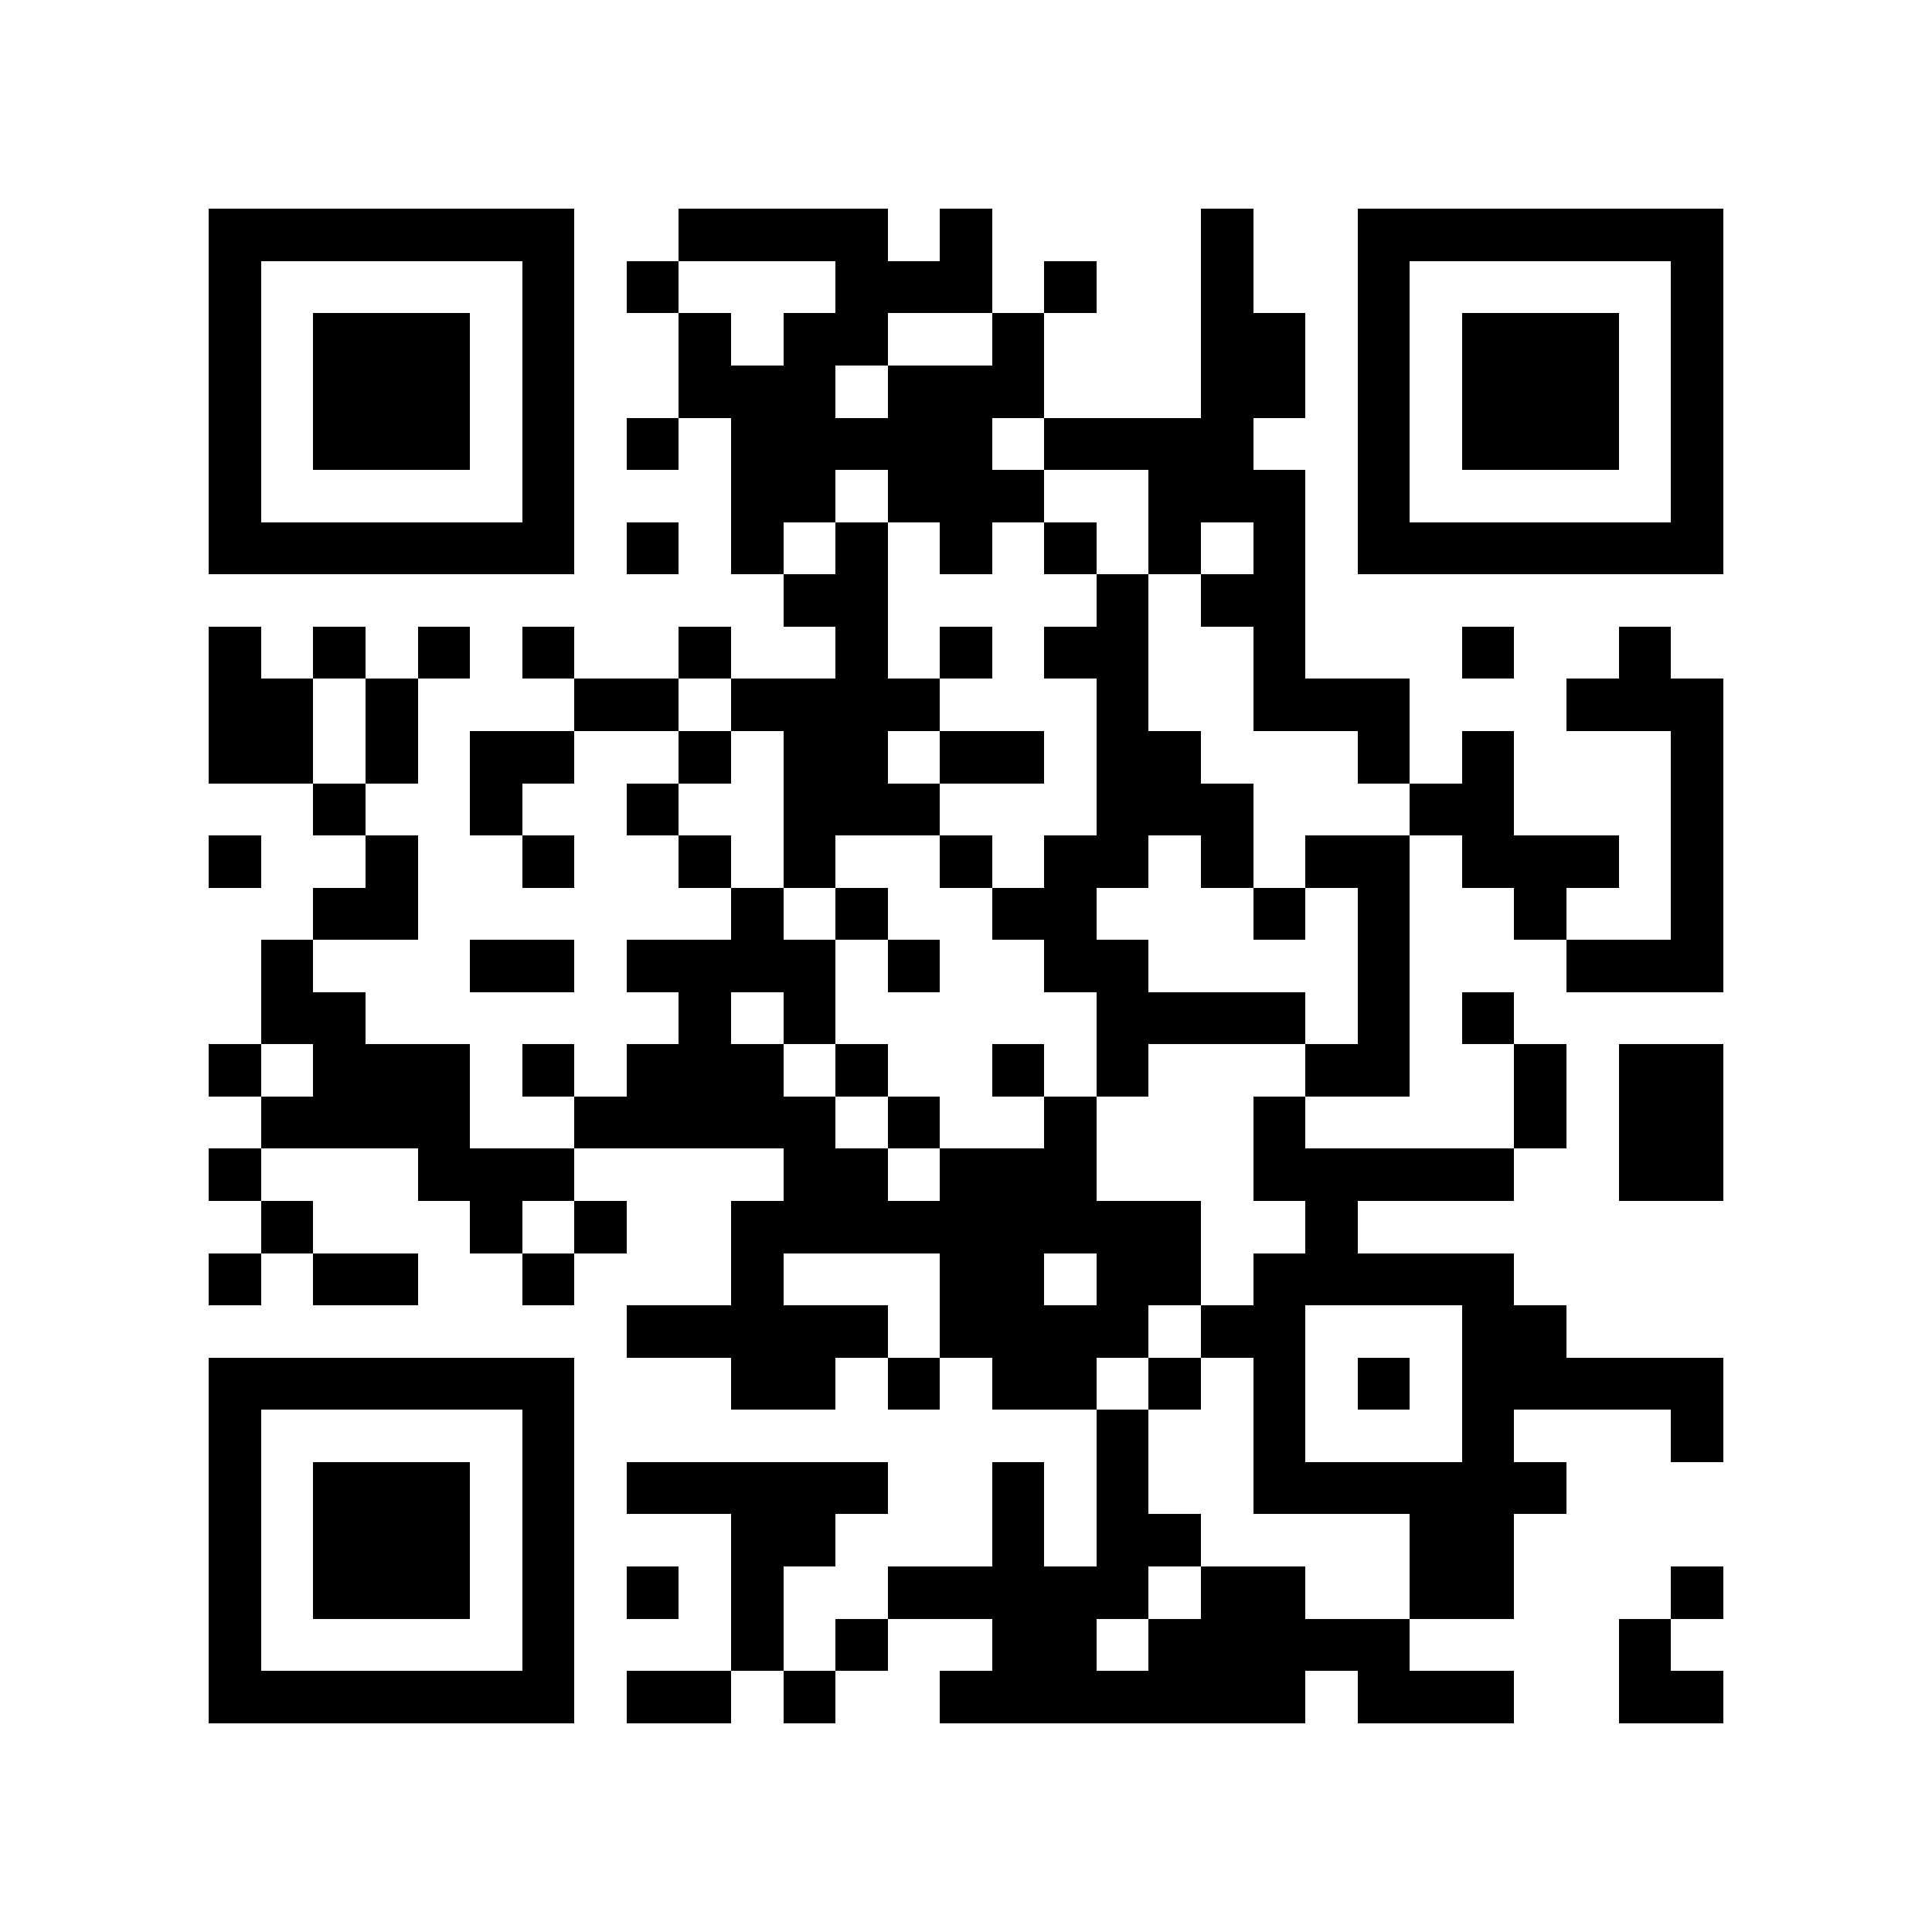 <?xml version="1.0" encoding="utf-8"?><!DOCTYPE svg PUBLIC "-//W3C//DTD SVG 1.1//EN" "http://www.w3.org/Graphics/SVG/1.1/DTD/svg11.dtd"><svg xmlns="http://www.w3.org/2000/svg" viewBox="0 0 37 37" shape-rendering="crispEdges"><path fill="#ffffff" d="M0 0h37v37H0z"/><path stroke="#000000" d="M4 4.5h7m2 0h4m1 0h1m4 0h1m2 0h7M4 5.5h1m5 0h1m1 0h1m3 0h3m1 0h1m2 0h1m2 0h1m5 0h1M4 6.5h1m1 0h3m1 0h1m2 0h1m1 0h2m2 0h1m3 0h2m1 0h1m1 0h3m1 0h1M4 7.5h1m1 0h3m1 0h1m2 0h3m1 0h3m3 0h2m1 0h1m1 0h3m1 0h1M4 8.5h1m1 0h3m1 0h1m1 0h1m1 0h5m1 0h4m2 0h1m1 0h3m1 0h1M4 9.5h1m5 0h1m3 0h2m1 0h3m2 0h3m1 0h1m5 0h1M4 10.5h7m1 0h1m1 0h1m1 0h1m1 0h1m1 0h1m1 0h1m1 0h1m1 0h7M15 11.5h2m4 0h1m1 0h2M4 12.5h1m1 0h1m1 0h1m1 0h1m2 0h1m2 0h1m1 0h1m1 0h2m2 0h1m3 0h1m2 0h1M4 13.5h2m1 0h1m3 0h2m1 0h4m3 0h1m2 0h3m3 0h3M4 14.5h2m1 0h1m1 0h2m2 0h1m1 0h2m1 0h2m1 0h2m3 0h1m1 0h1m3 0h1M6 15.5h1m2 0h1m2 0h1m2 0h3m3 0h3m3 0h2m3 0h1M4 16.5h1m2 0h1m2 0h1m2 0h1m1 0h1m2 0h1m1 0h2m1 0h1m1 0h2m1 0h3m1 0h1M6 17.5h2m6 0h1m1 0h1m2 0h2m3 0h1m1 0h1m2 0h1m2 0h1M5 18.5h1m3 0h2m1 0h4m1 0h1m2 0h2m4 0h1m3 0h3M5 19.5h2m6 0h1m1 0h1m5 0h4m1 0h1m1 0h1M4 20.5h1m1 0h3m1 0h1m1 0h3m1 0h1m2 0h1m1 0h1m3 0h2m2 0h1m1 0h2M5 21.5h4m2 0h5m1 0h1m2 0h1m3 0h1m4 0h1m1 0h2M4 22.5h1m3 0h3m4 0h2m1 0h3m3 0h5m2 0h2M5 23.5h1m3 0h1m1 0h1m2 0h9m2 0h1M4 24.5h1m1 0h2m2 0h1m3 0h1m3 0h2m1 0h2m1 0h5M12 25.5h5m1 0h4m1 0h2m3 0h2M4 26.5h7m3 0h2m1 0h1m1 0h2m1 0h1m1 0h1m1 0h1m1 0h5M4 27.5h1m5 0h1m10 0h1m2 0h1m3 0h1m3 0h1M4 28.5h1m1 0h3m1 0h1m1 0h5m2 0h1m1 0h1m2 0h6M4 29.5h1m1 0h3m1 0h1m3 0h2m3 0h1m1 0h2m4 0h2M4 30.5h1m1 0h3m1 0h1m1 0h1m1 0h1m2 0h5m1 0h2m2 0h2m3 0h1M4 31.5h1m5 0h1m3 0h1m1 0h1m2 0h2m1 0h5m4 0h1M4 32.5h7m1 0h2m1 0h1m2 0h7m1 0h3m2 0h2"/></svg>
